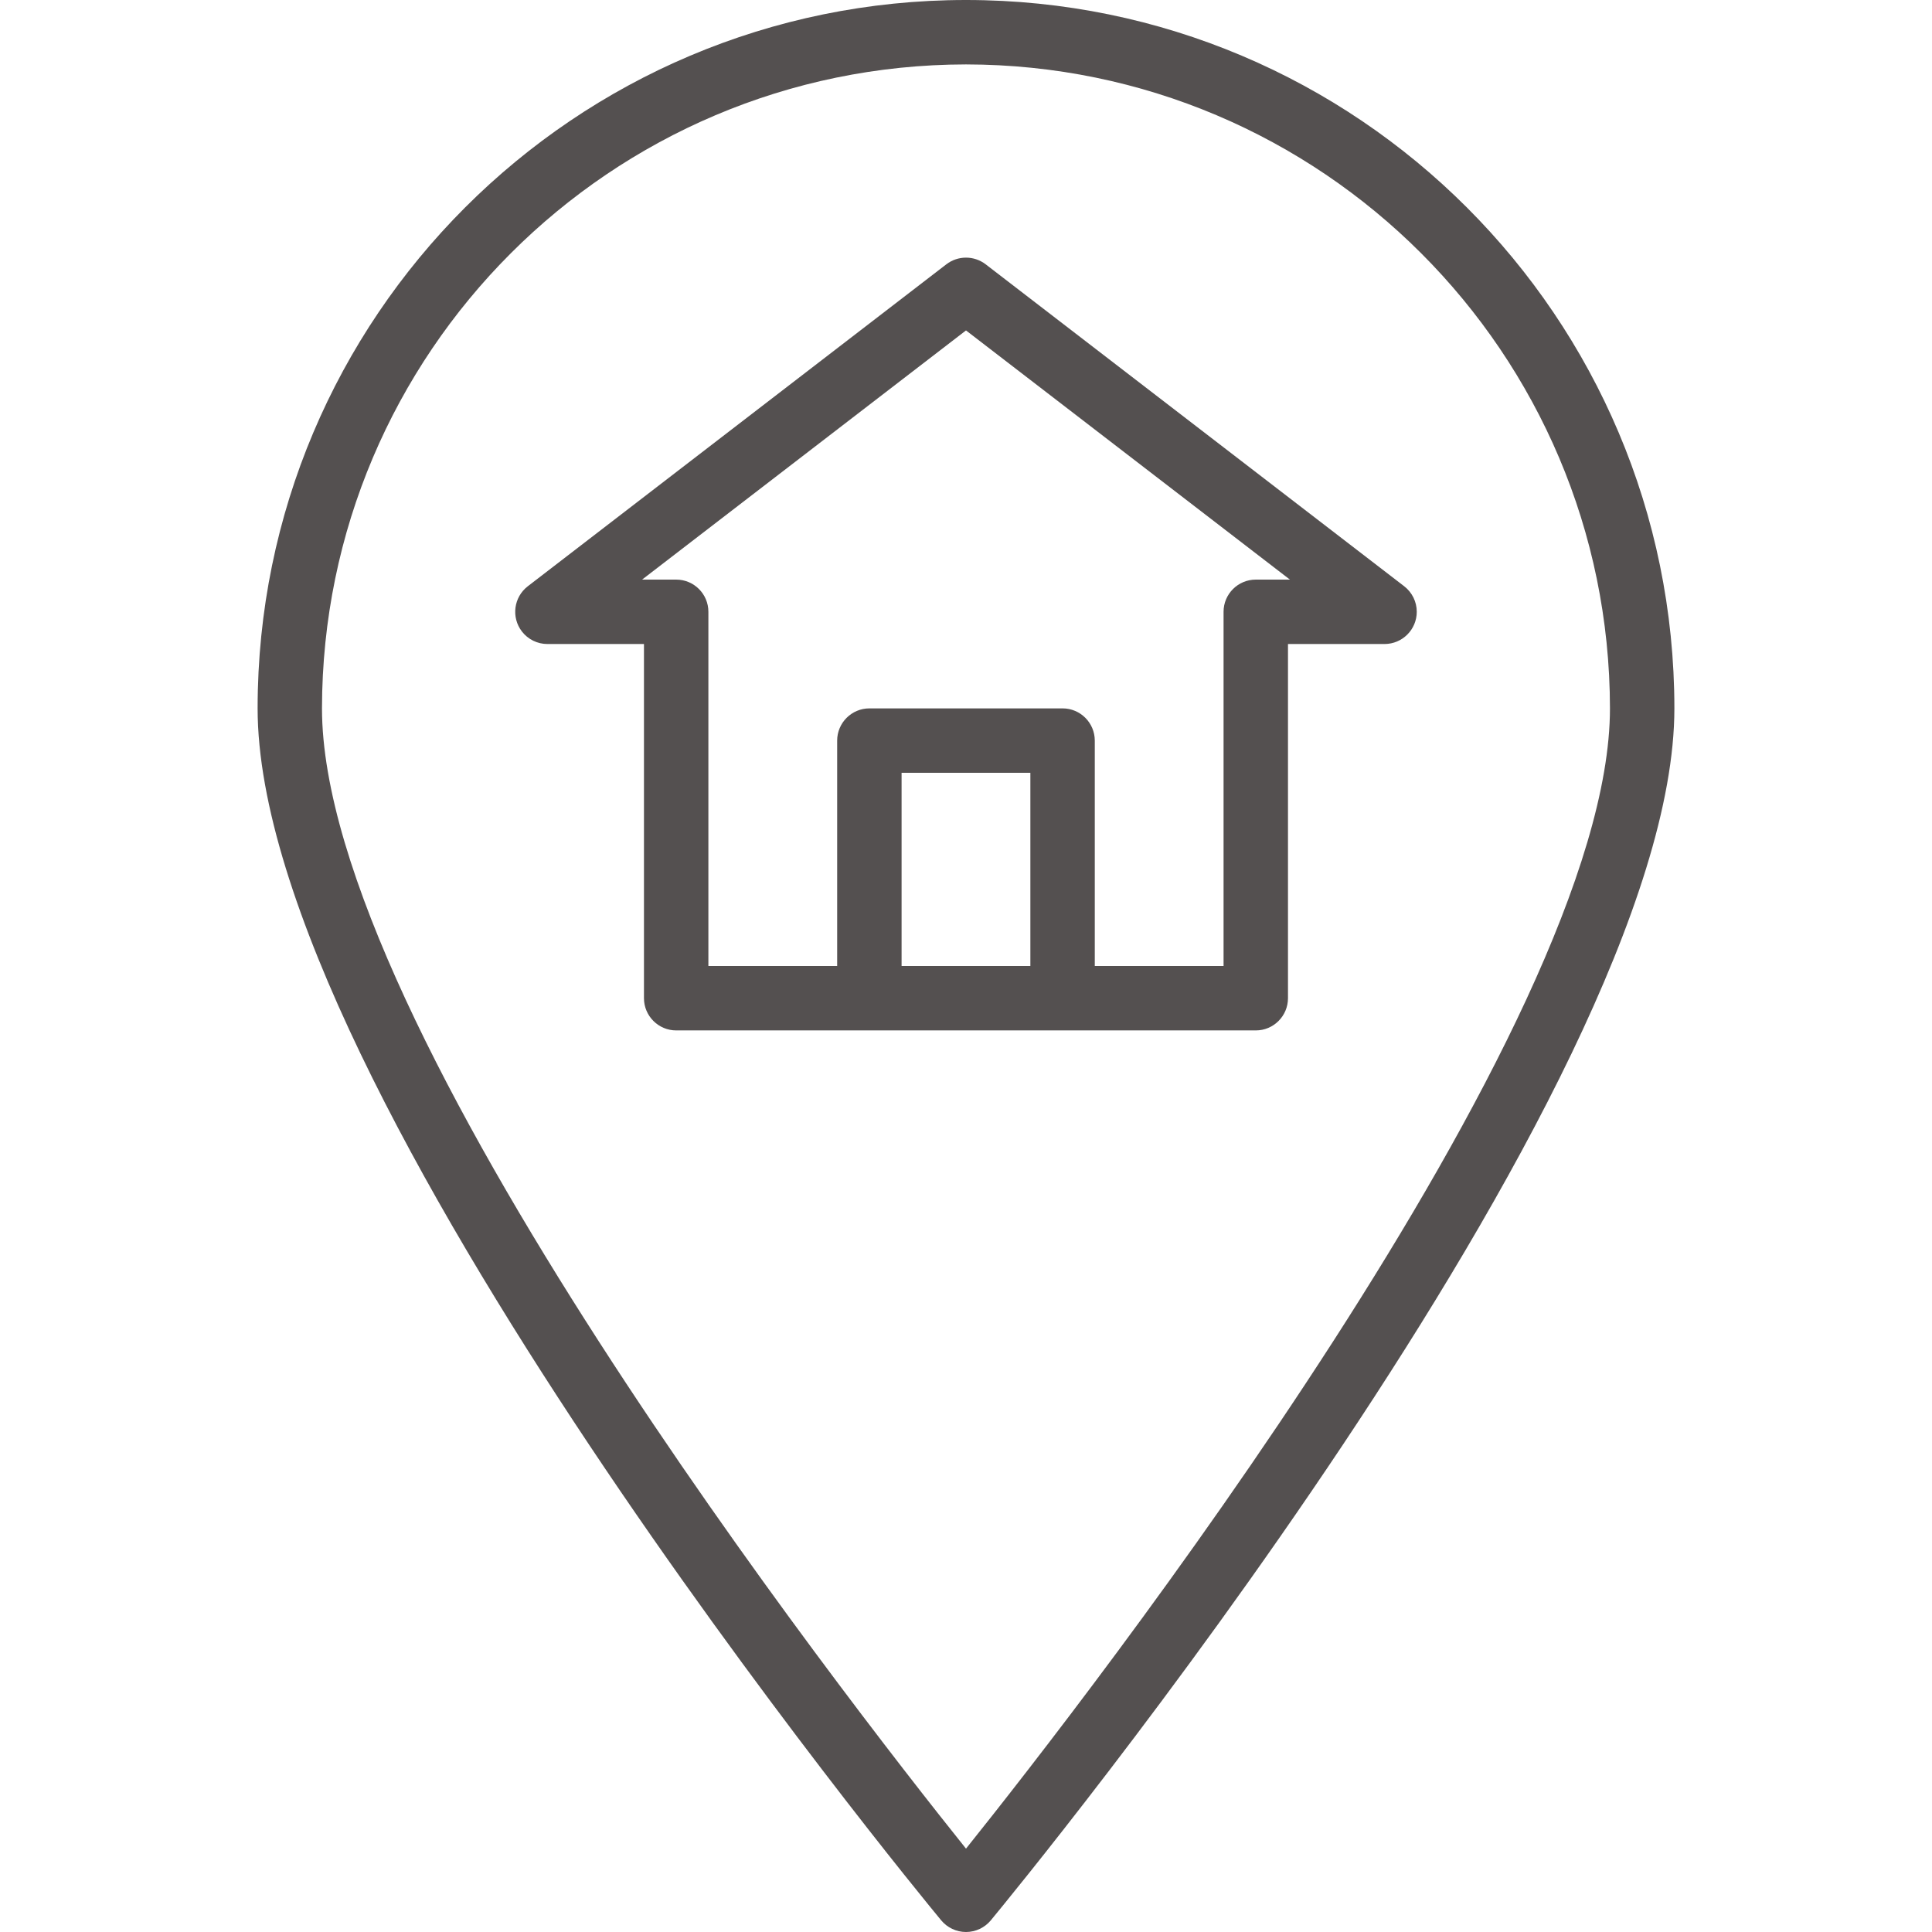 <svg width="35" height="35" viewBox="0 0 35 35" fill="none" xmlns="http://www.w3.org/2000/svg">
<path d="M17.5 0C10.412 0 4.667 5.746 4.667 12.833C4.667 19.73 16.544 34.177 17.05 34.788C17.161 34.922 17.326 35 17.5 35C17.674 35 17.839 34.922 17.95 34.788C18.455 34.177 30.333 19.73 30.333 12.833C30.333 5.746 24.587 0 17.5 0ZM17.5 33.49C15.305 30.75 5.833 18.592 5.833 12.833C5.841 6.393 11.06 1.174 17.5 1.167C23.94 1.174 29.159 6.393 29.166 12.833C29.166 18.591 19.695 30.749 17.5 33.49Z" fill="#545050"/>
<path d="M25.439 10.621L17.856 4.788C17.646 4.627 17.354 4.627 17.144 4.788L9.561 10.621C9.306 10.818 9.258 11.184 9.455 11.44C9.565 11.583 9.736 11.667 9.917 11.667H11.666V18.083C11.666 18.405 11.928 18.667 12.25 18.667H22.75C23.072 18.667 23.333 18.405 23.333 18.083V11.667H25.083C25.405 11.666 25.666 11.405 25.666 11.083C25.666 10.902 25.582 10.732 25.439 10.621ZM18.666 17.5H16.333V14H18.666V17.5ZM22.75 10.5C22.428 10.5 22.166 10.761 22.166 11.083V17.5H19.833V13.417C19.833 13.095 19.572 12.833 19.25 12.833H15.75C15.428 12.833 15.166 13.095 15.166 13.417V17.5H12.833V11.083C12.833 10.761 12.572 10.5 12.25 10.5H11.632L17.5 5.986L23.368 10.5H22.75Z" fill="#545050"/>
</svg>
